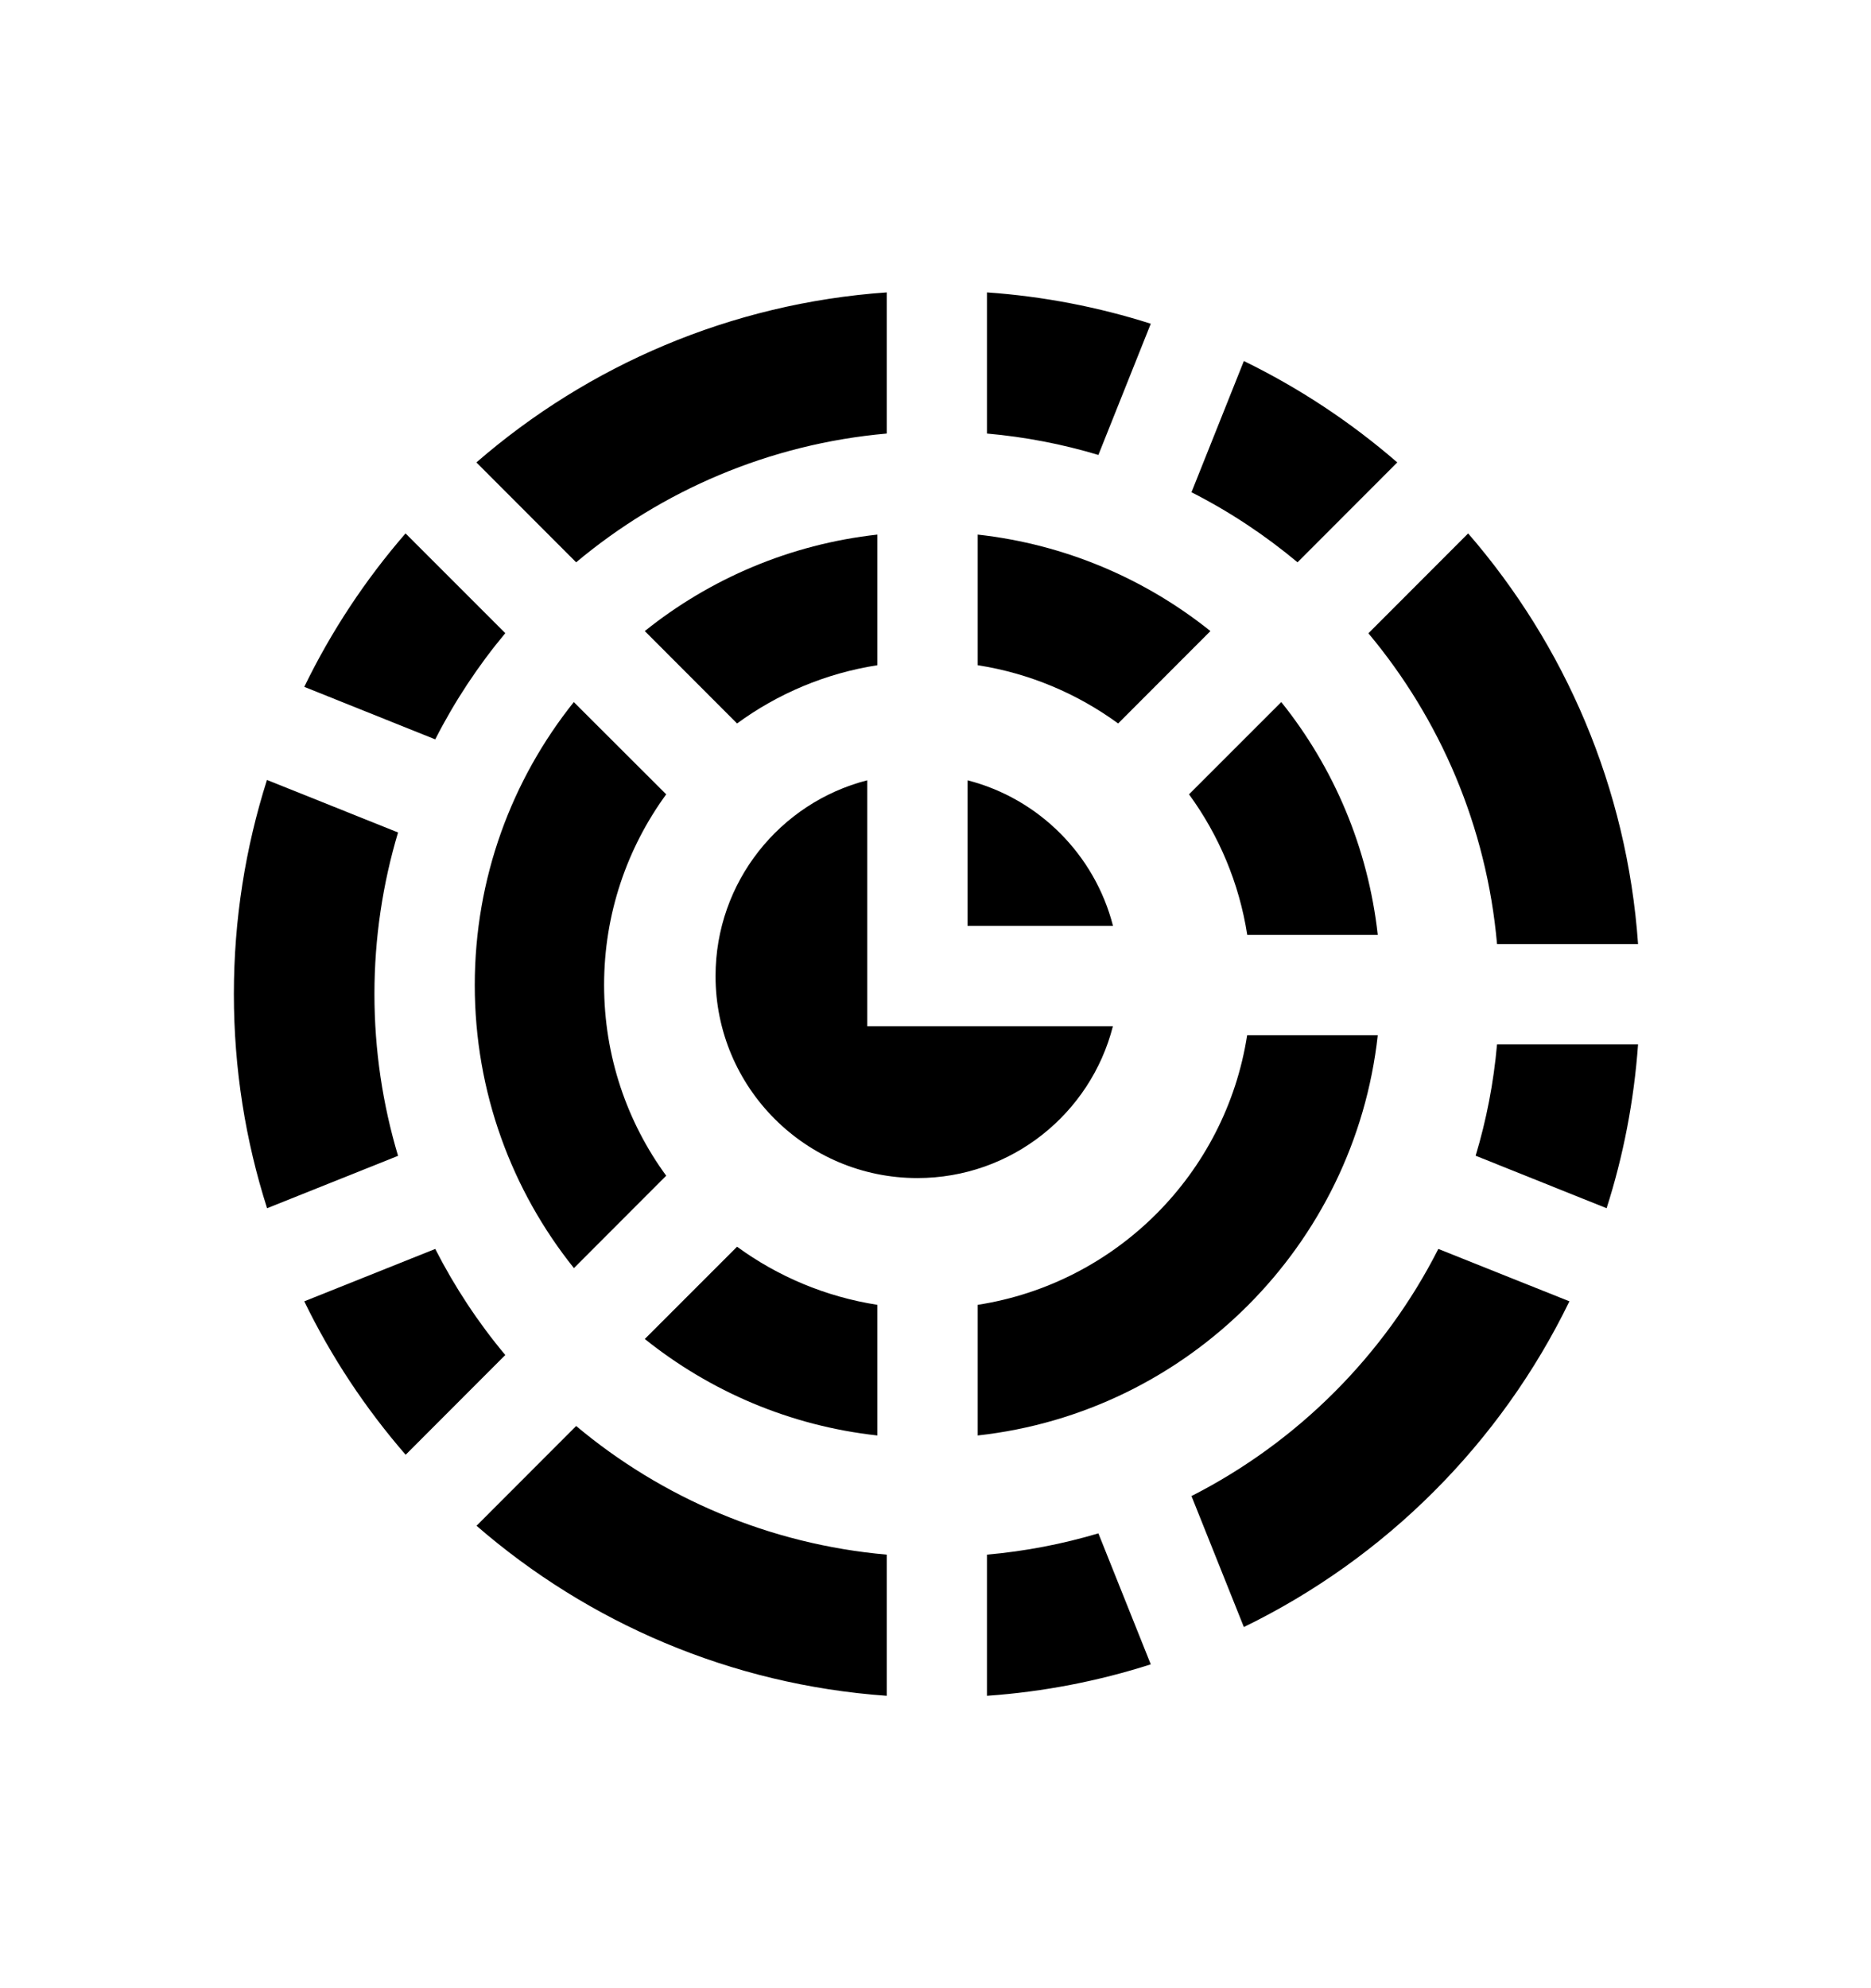 <svg
  width="16"
  height="17"
  viewBox="0 0 16 17"
  fill="none"
  xmlns="http://www.w3.org/2000/svg"
>
  <path
    fill-rule="evenodd"
    clip-rule="evenodd"
    d="M7.583 2.5C6.245 2.594 5.028 3.126 4.074 3.954L4.927 4.808C5.659 4.195 6.577 3.796 7.583 3.707V2.5ZM9.393 3.89C9.087 3.798 8.768 3.736 8.44 3.707V2.5C8.925 2.534 9.395 2.626 9.841 2.768L9.393 3.89ZM11.096 4.808C10.818 4.576 10.514 4.374 10.189 4.209L10.637 3.087C11.113 3.319 11.553 3.611 11.949 3.954L11.096 4.808ZM12.802 8.072C12.713 7.065 12.314 6.147 11.702 5.415L12.555 4.561C13.382 5.516 13.914 6.733 14.008 8.072H12.802ZM12.619 9.882C12.711 9.577 12.773 9.258 12.802 8.93H14.008C13.973 9.415 13.882 9.884 13.739 10.331L12.619 9.882ZM10.189 12.792C11.097 12.33 11.839 11.587 12.3 10.679L13.421 11.127C12.832 12.339 11.848 13.323 10.637 13.912L10.189 12.792ZM8.44 13.293C8.768 13.264 9.087 13.202 9.393 13.111L9.841 14.231C9.394 14.374 8.925 14.466 8.44 14.5V13.293ZM4.927 12.193C5.659 12.806 6.577 13.204 7.583 13.293V14.5C6.245 14.405 5.028 13.873 4.075 13.046L4.927 12.193ZM3.722 10.679C3.888 11.004 4.089 11.309 4.321 11.586L3.469 12.439C3.126 12.044 2.833 11.603 2.602 11.127L3.722 10.679ZM3.404 7.118C3.273 7.556 3.202 8.02 3.202 8.5C3.202 8.981 3.273 9.445 3.404 9.883L2.284 10.331C2.099 9.753 2 9.138 2 8.5C2 7.862 2.099 7.247 2.283 6.669L3.404 7.118ZM4.321 5.414C4.089 5.692 3.888 5.996 3.722 6.322L2.602 5.873C2.833 5.397 3.125 4.956 3.468 4.561L4.321 5.414Z"
    fill="#000000"
  />
  <path
    fill-rule="evenodd"
    clip-rule="evenodd"
    d="M5.514 5.396C6.071 4.949 6.755 4.654 7.503 4.571V5.688C7.059 5.757 6.65 5.932 6.303 6.186L5.514 5.396ZM5.697 6.792L4.907 6.003C4.377 6.666 4.06 7.507 4.06 8.423C4.06 9.338 4.377 10.18 4.908 10.843L5.697 10.053C5.363 9.596 5.166 9.032 5.166 8.422C5.166 7.813 5.363 7.25 5.697 6.792ZM6.303 10.66L5.514 11.449C6.072 11.896 6.755 12.192 7.503 12.274V11.157C7.06 11.088 6.651 10.914 6.303 10.66ZM8.361 11.157V12.274C10.157 12.076 11.584 10.649 11.782 8.852H10.665C10.481 10.037 9.545 10.973 8.361 11.157ZM10.666 7.994H11.782C11.699 7.245 11.404 6.561 10.957 6.003L10.168 6.792C10.422 7.14 10.597 7.55 10.666 7.994ZM9.562 6.186L10.351 5.396C9.793 4.949 9.109 4.654 8.361 4.571V5.688C8.805 5.757 9.214 5.932 9.562 6.186Z"
    fill="#000000"
  />
  <path
    fill-rule="evenodd"
    clip-rule="evenodd"
    d="M7.416 6.672C6.671 6.863 6.119 7.54 6.119 8.346C6.119 9.3 6.892 10.073 7.845 10.073C8.65 10.073 9.327 9.521 9.517 8.775H7.845H7.416V8.346V6.672ZM9.518 7.917C9.362 7.308 8.883 6.828 8.274 6.672V7.917H9.518Z"
    fill="#000000"
  />
</svg>
